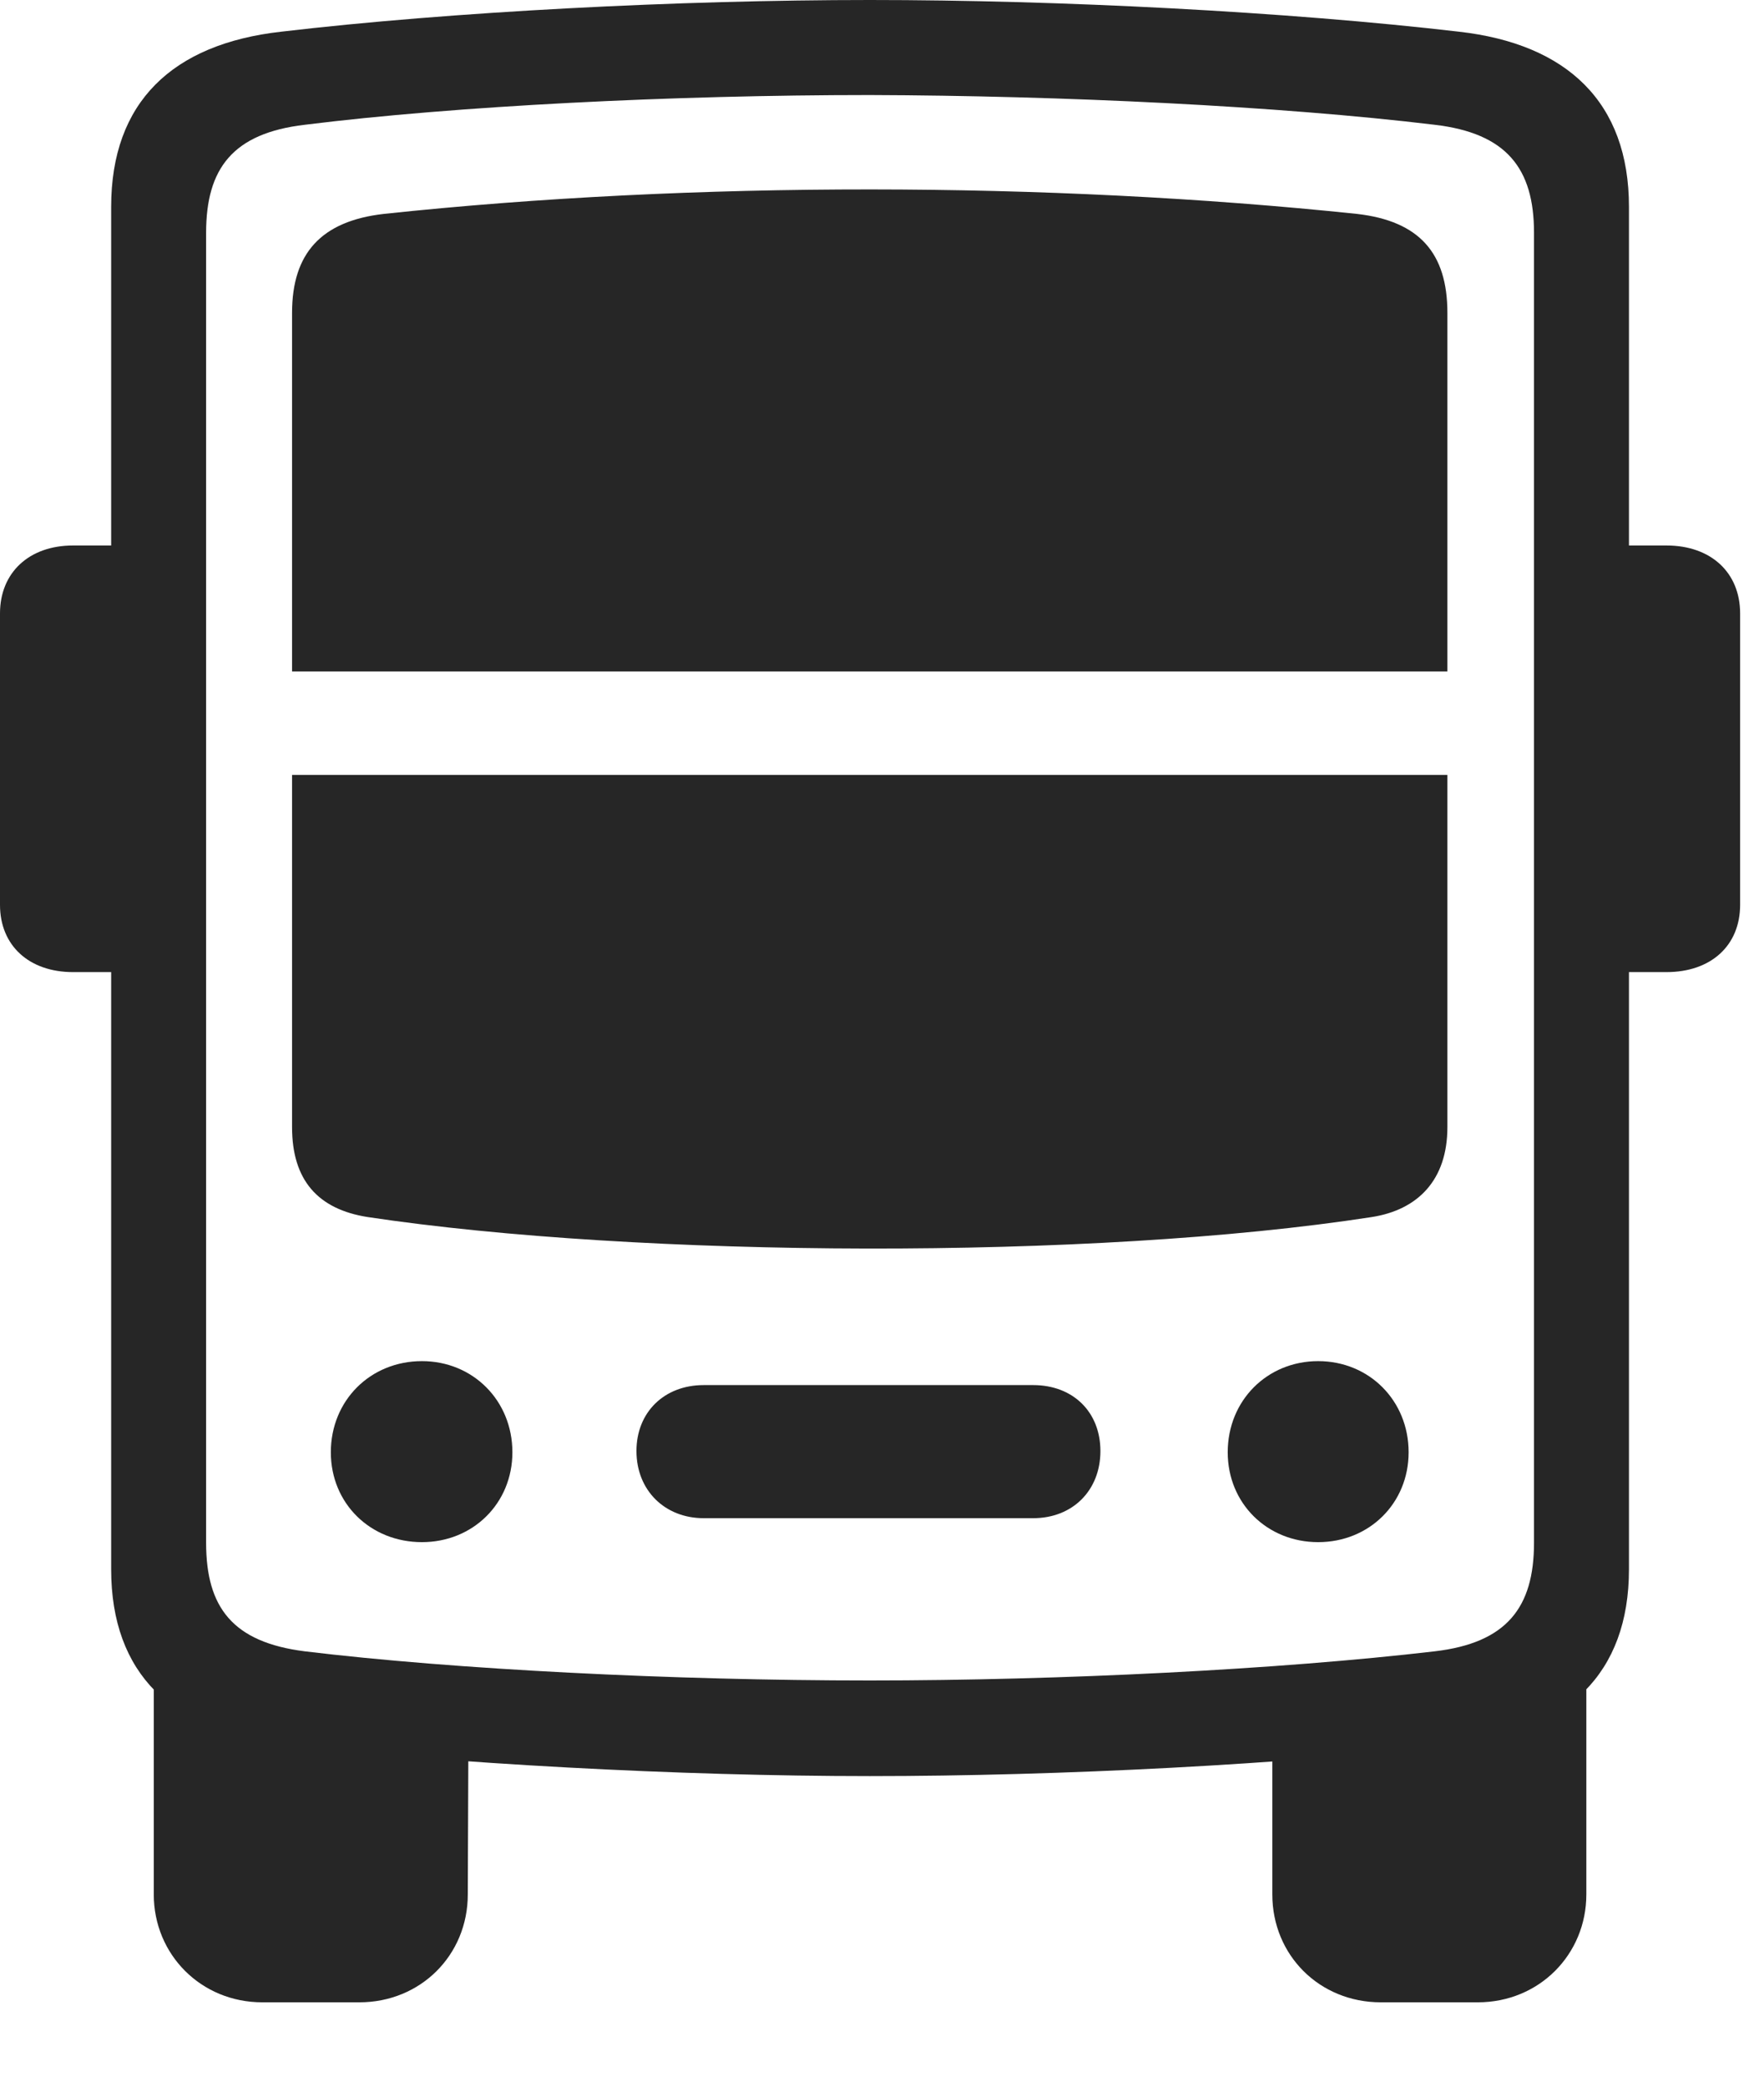 <?xml version="1.0" encoding="UTF-8"?>
<!--Generator: Apple Native CoreSVG 326-->
<!DOCTYPE svg
PUBLIC "-//W3C//DTD SVG 1.1//EN"
       "http://www.w3.org/Graphics/SVG/1.1/DTD/svg11.dtd">
<svg version="1.1" xmlns="http://www.w3.org/2000/svg" xmlns:xlink="http://www.w3.org/1999/xlink" viewBox="0 0 26.66 31.533">
 <g>
  <rect height="31.533" opacity="0" width="26.66" x="0" y="0"/>
  <path d="M13.145 26.836C16.016 26.836 19.453 26.66 22.051 26.357C23.682 26.162 24.619 25.293 24.619 23.711L24.619 3.125C24.619 1.543 23.682 0.664 22.051 0.479C19.453 0.176 16.016 0 13.145 0C10.264 0 6.826 0.176 4.248 0.479C2.607 0.664 1.68 1.543 1.68 3.125L1.68 23.711C1.68 25.293 2.607 26.162 4.248 26.357C6.826 26.65 10.264 26.836 13.145 26.836ZM13.145 25.391C10.166 25.391 6.875 25.225 4.609 24.951C3.516 24.814 3.115 24.287 3.115 23.311L3.115 3.516C3.115 2.549 3.516 2.012 4.609 1.885C6.875 1.602 10.166 1.436 13.145 1.436C16.045 1.445 19.336 1.602 21.68 1.885C22.773 2.012 23.184 2.549 23.184 3.516L23.184 23.311C23.184 24.287 22.773 24.824 21.68 24.951C19.336 25.225 16.045 25.391 13.145 25.391ZM3.965 30.254L5.43 30.254C6.357 30.254 7.07 29.541 7.07 28.623L7.08 26.016L2.324 25.283L2.324 28.623C2.324 29.531 3.037 30.254 3.965 30.254ZM20.869 30.254L22.334 30.254C23.262 30.254 23.975 29.531 23.975 28.623L23.975 25.283L19.229 26.016L19.229 28.623C19.229 29.541 19.941 30.254 20.869 30.254ZM2.393 14.688L2.393 8.242L1.104 8.242C0.439 8.242 0 8.652 0 9.268L0 13.672C0 14.287 0.439 14.688 1.104 14.688ZM23.896 14.688L25.186 14.688C25.859 14.688 26.299 14.287 26.299 13.672L26.299 9.268C26.299 8.652 25.859 8.242 25.186 8.242L23.896 8.242ZM4.414 10.146L21.875 10.146L21.875 4.727C21.875 3.828 21.455 3.34 20.508 3.232C15.85 2.744 10.469 2.734 5.801 3.232C4.854 3.34 4.414 3.828 4.414 4.727ZM4.414 11.709L4.414 17.031C4.414 17.832 4.805 18.271 5.557 18.389C9.648 19.004 16.504 19.043 20.732 18.389C21.426 18.281 21.875 17.832 21.875 17.031L21.875 11.709ZM6.377 23.301C7.148 23.301 7.744 22.715 7.744 21.943C7.744 21.162 7.148 20.566 6.377 20.566C5.596 20.566 5 21.162 5 21.943C5 22.715 5.596 23.301 6.377 23.301ZM10.635 22.939L15.615 22.939C16.211 22.939 16.631 22.52 16.631 21.924C16.631 21.338 16.221 20.928 15.615 20.928L10.635 20.928C10.039 20.928 9.619 21.338 9.619 21.924C9.619 22.52 10.049 22.939 10.635 22.939ZM19.922 23.301C20.693 23.301 21.289 22.715 21.289 21.943C21.289 21.162 20.693 20.566 19.922 20.566C19.15 20.566 18.555 21.162 18.555 21.943C18.555 22.715 19.15 23.301 19.922 23.301Z" fill="black" fill-opacity="0.85"/>
 </g>
</svg>
